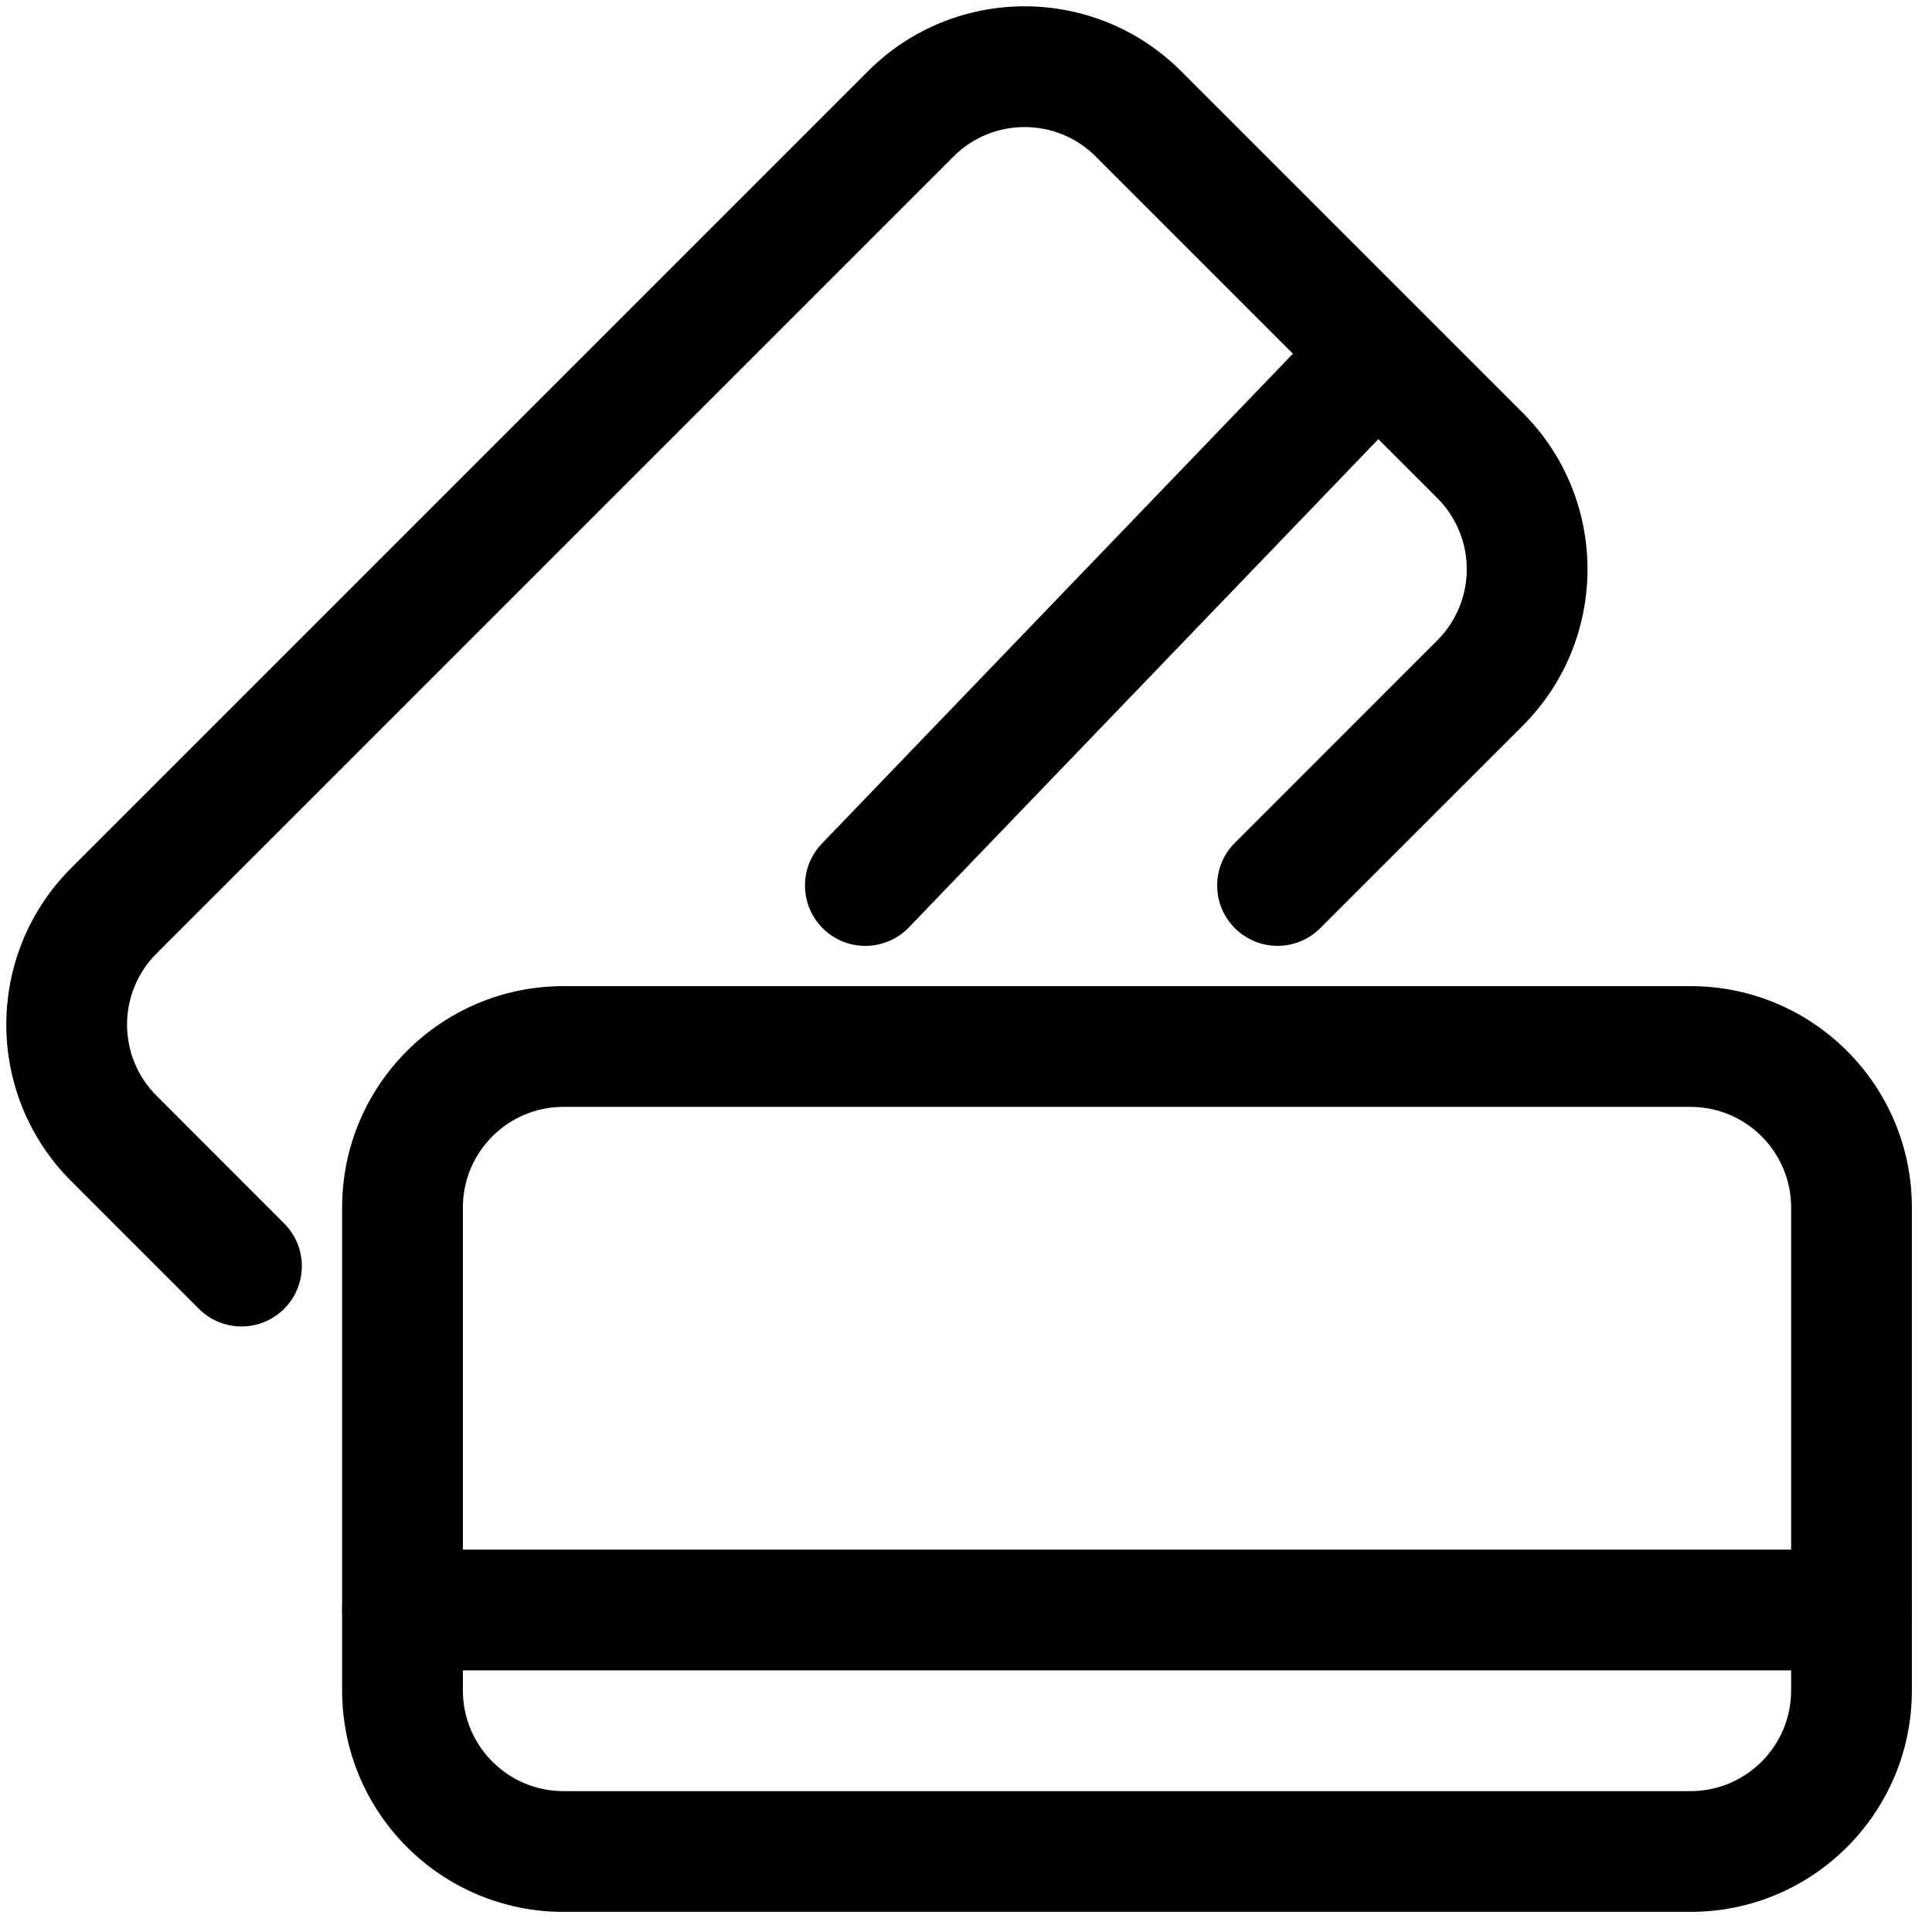 <?xml version="1.0" ?><svg fill="none" height="24" viewBox="0 0 24 24" width="24" xmlns="http://www.w3.org/2000/svg"><g clip-path="url(#clip0)" id="Credit Card"><path clip-rule="evenodd" d="M4.25 15C4.25 13.481 5.481 12.25 7 12.25H21C22.519 12.25 23.75 13.481 23.75 15V21C23.75 22.519 22.519 23.75 21 23.75H7C5.481 23.75 4.25 22.519 4.25 21V15ZM7 13.75C6.31 13.75 5.75 14.31 5.75 15V21C5.75 21.69 6.31 22.25 7 22.25H21C21.69 22.25 22.25 21.69 22.25 21V15C22.25 14.31 21.69 13.75 21 13.75H7Z" fill="black" fill-rule="evenodd" id="Rectangle 17 (Stroke)"/><path clip-rule="evenodd" d="M0.884 14.672C-0.19 13.598 -0.19 11.857 0.884 10.783L10.783 0.884C11.857 -0.19 13.598 -0.19 14.672 0.884L18.915 5.127C19.989 6.2 19.989 7.942 18.915 9.016L16.4 11.53C16.108 11.823 15.633 11.823 15.34 11.53C15.047 11.237 15.047 10.762 15.34 10.47L17.854 7.955C18.343 7.467 18.343 6.675 17.854 6.187L13.612 1.945C13.124 1.456 12.332 1.456 11.844 1.945L1.945 11.844C1.456 12.332 1.456 13.124 1.945 13.612L3.53 15.198C3.823 15.491 3.823 15.965 3.53 16.258C3.237 16.551 2.763 16.551 2.47 16.258L0.884 14.672Z" fill="black" fill-rule="evenodd" id="Rectangle 18 (Stroke)"/><path clip-rule="evenodd" d="M4.25 20C4.25 19.586 4.586 19.25 5 19.25H23C23.414 19.25 23.75 19.586 23.75 20C23.75 20.414 23.414 20.75 23 20.75H5C4.586 20.75 4.25 20.414 4.25 20Z" fill="black" fill-rule="evenodd" id="Vector 16 (Stroke)"/><path clip-rule="evenodd" d="M17.52 3.959C17.818 4.246 17.828 4.721 17.541 5.02L11.291 11.52C11.004 11.818 10.529 11.828 10.23 11.541C9.932 11.254 9.922 10.779 10.209 10.48L16.459 3.98C16.747 3.682 17.221 3.672 17.52 3.959Z" fill="black" fill-rule="evenodd" id="Vector 17 (Stroke)"/></g><defs><clipPath id="clip0"><rect fill="white" height="24" width="24"/></clipPath></defs></svg>